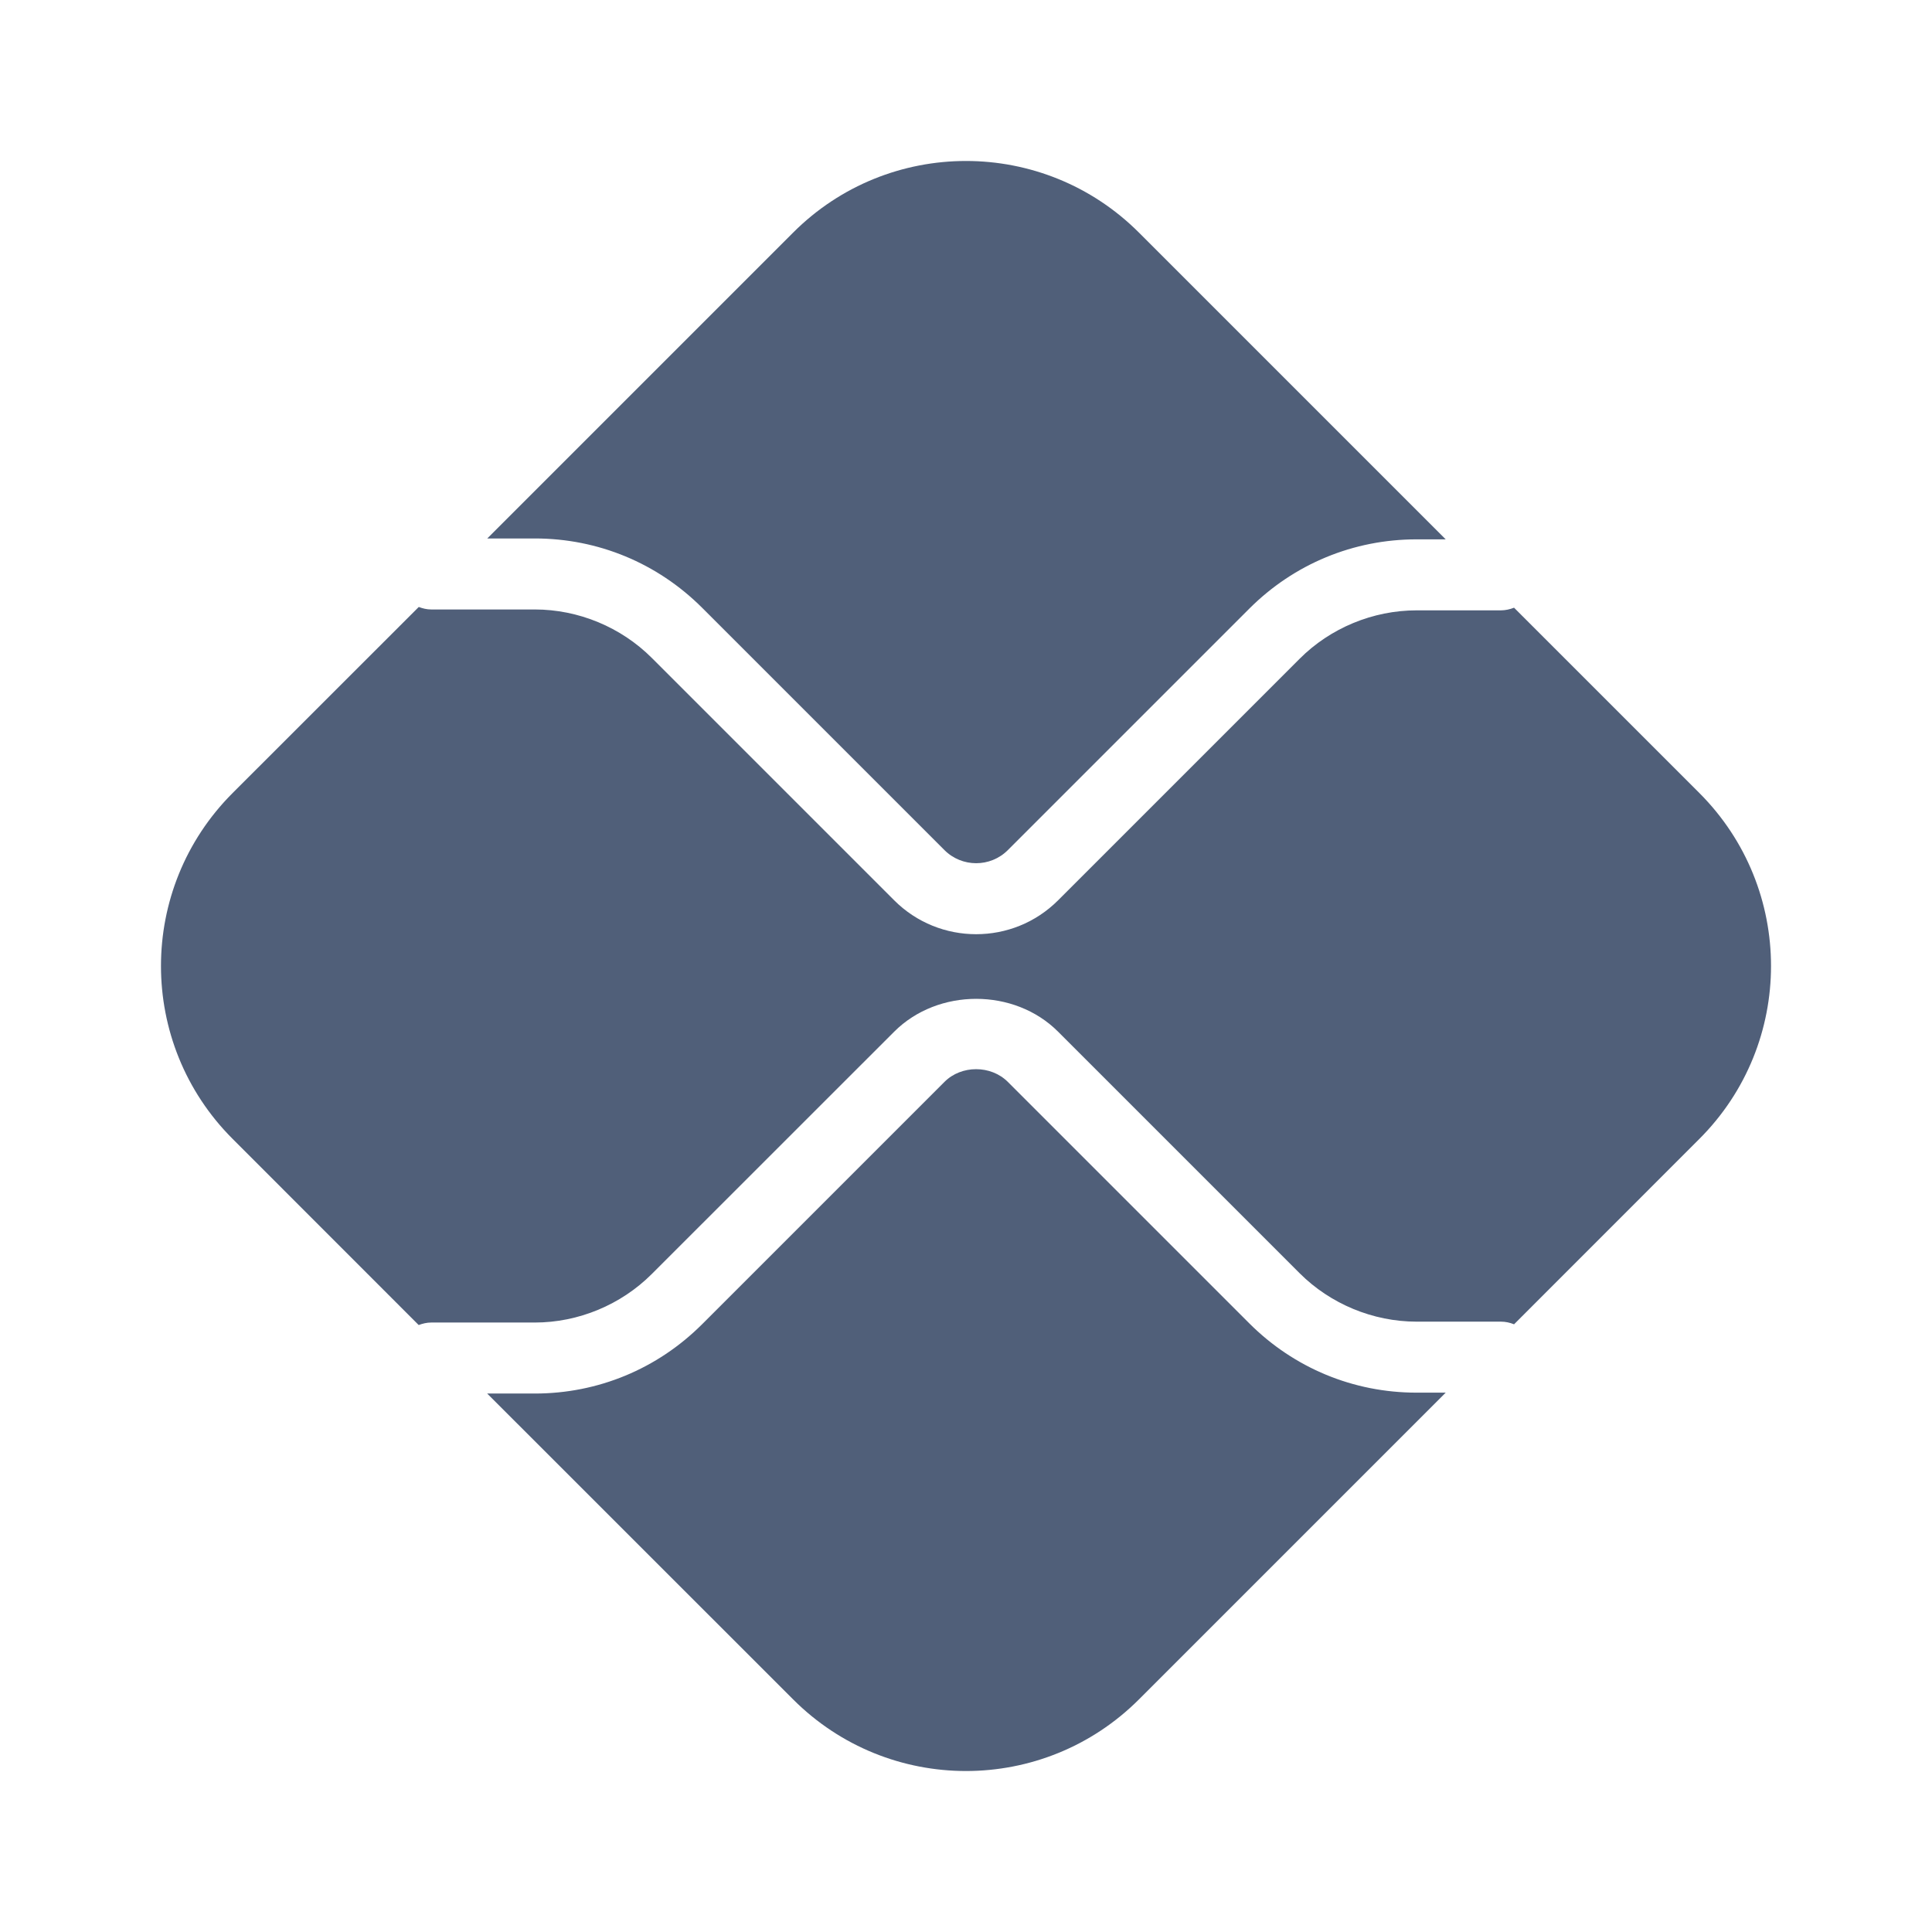 <svg width="24" height="24" viewBox="0 0 24 24" fill="none" xmlns="http://www.w3.org/2000/svg">
<path d="M17.597 17.3C16.813 17.3 16.075 16.994 15.52 16.44L12.52 13.44C12.309 13.229 11.942 13.229 11.732 13.44L8.721 16.451C8.166 17.005 7.428 17.311 6.643 17.311H6.052L9.852 21.11C11.038 22.297 12.962 22.297 14.149 21.11L17.959 17.3H17.597Z" fill="#505F79"/>
<path d="M6.644 6.689C7.428 6.689 8.166 6.995 8.721 7.549L11.732 10.56C11.949 10.777 12.303 10.778 12.52 10.56L15.52 7.56C16.075 7.006 16.813 6.7 17.597 6.7H17.959L14.149 2.89C12.962 1.703 11.038 1.703 9.852 2.89L6.053 6.689H6.644Z" fill="#505F79"/>
<path d="M21.11 9.851L18.808 7.549C18.757 7.569 18.702 7.582 18.644 7.582H17.597C17.056 7.582 16.526 7.801 16.144 8.184L13.144 11.184C12.863 11.465 12.495 11.605 12.126 11.605C11.757 11.605 11.389 11.465 11.108 11.184L8.097 8.173C7.714 7.79 7.185 7.571 6.643 7.571H5.356C5.301 7.571 5.25 7.558 5.202 7.54L2.89 9.851C1.703 11.038 1.703 12.962 2.89 14.148L5.201 16.46C5.25 16.442 5.301 16.429 5.356 16.429H6.643C7.185 16.429 7.714 16.209 8.097 15.826L11.108 12.816C11.652 12.272 12.601 12.272 13.144 12.816L16.144 15.816C16.526 16.198 17.056 16.418 17.597 16.418H18.644C18.702 16.418 18.757 16.43 18.808 16.451L21.11 14.148C22.297 12.962 22.297 11.038 21.11 9.851Z" fill="#505F79"/>
</svg>
